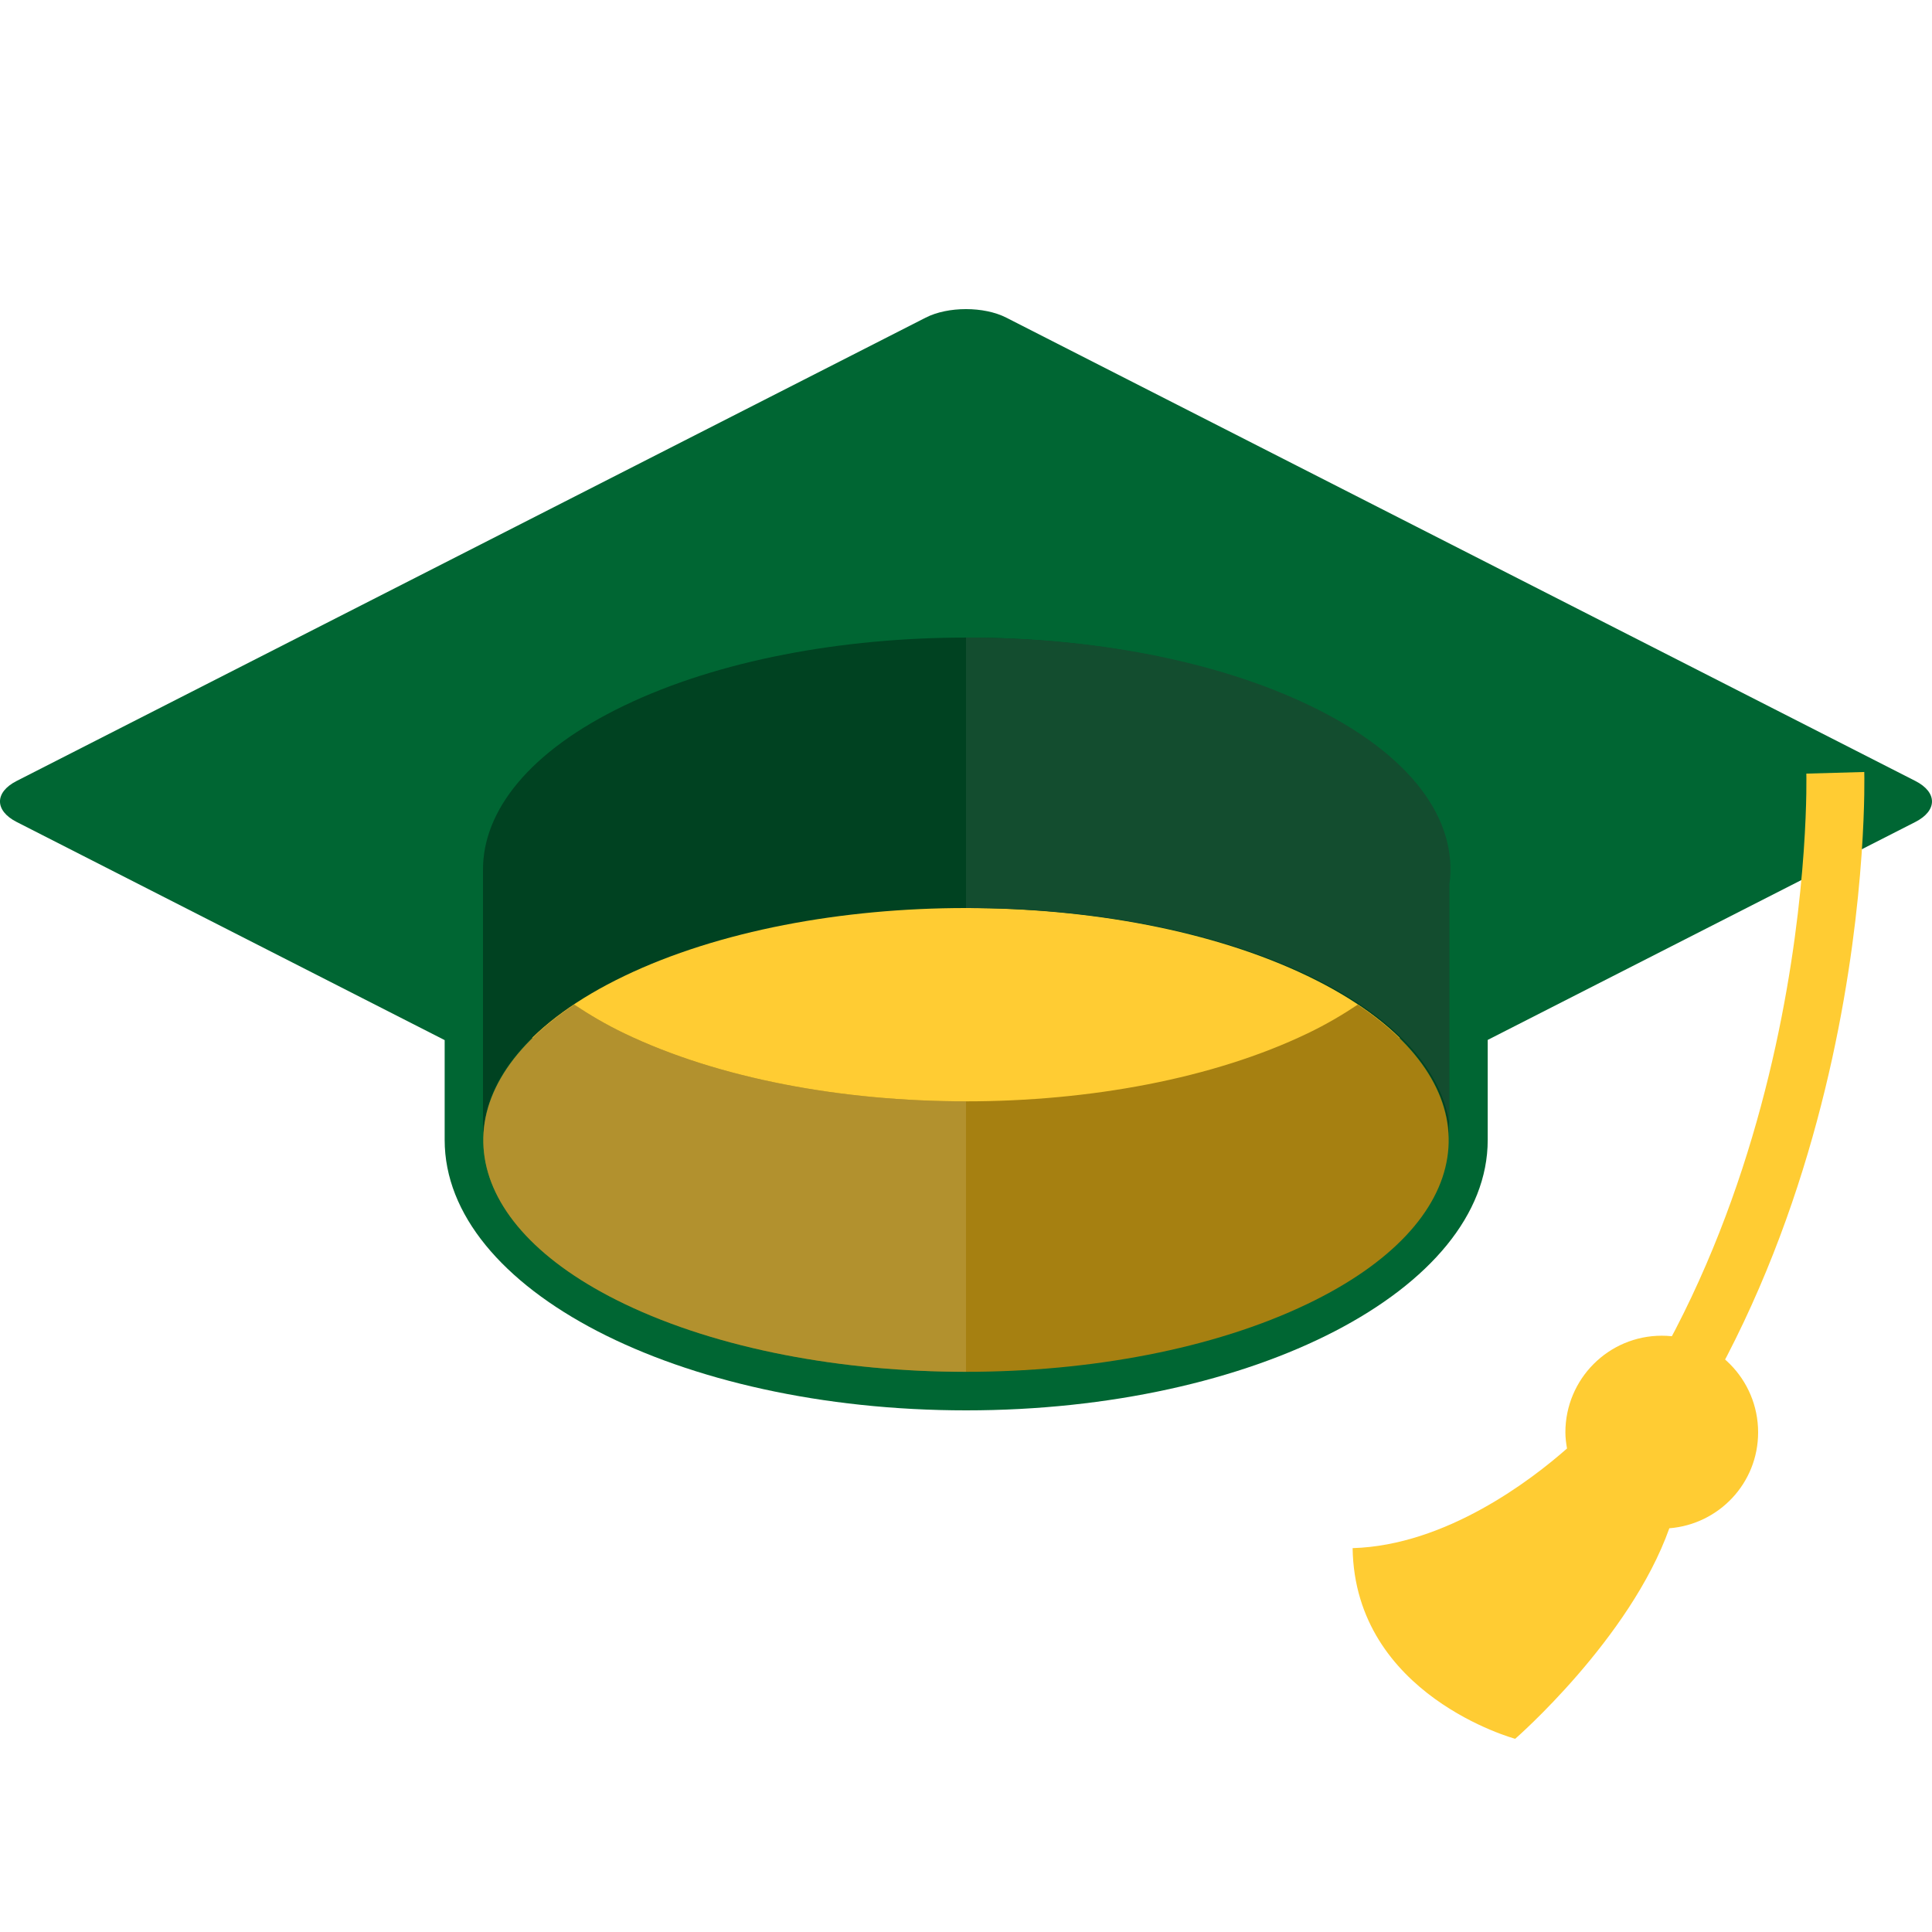 <?xml version="1.0" encoding="UTF-8" standalone="no"?>
<svg
   xmlns:osb="http://www.openswatchbook.org/uri/2009/osb"
   xmlns:dc="http://purl.org/dc/elements/1.1/"
   xmlns:cc="http://creativecommons.org/ns#"
   xmlns:rdf="http://www.w3.org/1999/02/22-rdf-syntax-ns#"
   xmlns:svg="http://www.w3.org/2000/svg"
   xmlns="http://www.w3.org/2000/svg"
   xmlns:sodipodi="http://sodipodi.sourceforge.net/DTD/sodipodi-0.dtd"
   xmlns:inkscape="http://www.inkscape.org/namespaces/inkscape"
   width="100"
   height="100"
   id="svg5686"
   version="1.1"
   inkscape:version="0.48.4 r9939"
   sodipodi:docname="mortarboard.svg">
  <defs
     id="defs5706">
    <linearGradient
       id="linearGradient6486"
       osb:paint="solid">
      <stop
         style="stop-color:#ffcc33;stop-opacity:1;"
         offset="0"
         id="stop6488" />
    </linearGradient>
  </defs>
  <sodipodi:namedview
     pagecolor="#ffffff"
     bordercolor="#666666"
     borderopacity="1"
     objecttolerance="10"
     gridtolerance="10"
     guidetolerance="10"
     inkscape:pageopacity="0"
     inkscape:pageshadow="2"
     inkscape:window-width="1366"
     inkscape:window-height="719"
     id="namedview5704"
     showgrid="false"
     inkscape:zoom="4.72"
     inkscape:cx="50"
     inkscape:cy="50"
     inkscape:window-x="0"
     inkscape:window-y="29"
     inkscape:window-maximized="1"
     inkscape:current-layer="svg5686" />
  <path
     clip-rule="evenodd"
     d="M99.138 42.545l-22.134 11.281v5.177c0 7.73-12.085 13.997-26.994 13.997-14.908 0-26.994-6.267-26.994-13.997v-5.167l-22.154-11.291c-1.15-.586-1.15-1.537 0-2.123l47.055-23.983c1.15-.586 3.014-.586 4.164 0l47.056 23.983c1.15.586 1.15 1.537.001 2.123z"
     id="path5688"
     fill-rule="evenodd"
     fill="#2C3E50"
     style="fill:#006633;fill-opacity:1" />
  <path
     fill-rule="evenodd"
     clip-rule="evenodd"
     fill="#C03A2B"
     d="M50 43c12.152-.006 22.005 4.467 22.007 9.99.002 5.523-9.848 10.005-22 10.01-12.152.006-22.005-4.467-22.007-9.99-.002-5.523 9.848-10.004 22-10.01z"
     id="path5690"
     style="fill:#ffcc33;fill-opacity:1;stroke:#ffcc33;stroke-opacity:1" />
  <path
     fill-rule="evenodd"
     clip-rule="evenodd"
     fill="#35495E"
     d="M74.995 59.015c.006-3.076-2.434-6.152-7.321-8.499-9.764-4.688-25.593-4.688-35.357 0-4.852 2.329-7.287 5.378-7.317 8.432v-13.886c-.03-3.091 2.405-6.187 7.317-8.545 9.763-4.688 25.593-4.688 35.357 0 4.887 2.347 7.327 5.423 7.321 8.499h.005v14h-.005z"
     id="path5692"
     style="fill:#004221;fill-opacity:1" />
  <path
     clip-rule="evenodd"
     d="M75.022 45.775v12.446c-.38-2.807-2.778-5.562-7.245-7.707-4.906-2.356-11.346-3.526-17.777-3.514v-14c6.431-.012 12.871 1.157 17.778 3.511 5.296 2.541 7.695 5.939 7.244 9.264z"
     id="path5694"
     fill-rule="evenodd"
     fill="#3B536B"
     style="stroke:none;stroke-opacity:1;fill:#134d2f;fill-opacity:1" />
  <path
     fill-rule="evenodd"
     clip-rule="evenodd"
     fill="#E64C3C"
     d="M29.722 52c.779.519 1.627 1.022 2.599 1.489 9.763 4.688 25.593 4.688 35.356 0 .973-.467 1.821-.97 2.6-1.489 7.039 4.692 6.191 11.268-2.6 15.489-9.763 4.688-25.593 4.688-35.356 0-8.79-4.221-9.638-10.797-2.599-15.489z"
     id="path5696"
     style="fill:#a68011;fill-opacity:1" />
  <path
     opacity=".5"
     fill-rule="evenodd"
     clip-rule="evenodd"
     fill="#C03A2B"
     d="M50 57.005c-6.398 0-12.797-1.172-17.678-3.516-.973-.467-1.821-.97-2.599-1.489-7.039 4.691-6.191 11.268 2.599 15.488 4.882 2.344 11.28 3.516 17.678 3.516v-13.999z"
     id="path5698"
     style="fill:#bfa34c;fill-opacity:1" />
  <path
     clip-rule="evenodd"
     stroke="#35495E"
     stroke-width="3"
     stroke-miterlimit="10"
     d="M94.995 40s.702 24.98-15.139 40.869"
     fill="none"
     id="path5700"
     style="stroke:#ffcc33;stroke-opacity:1" />
  <path
     fill-rule="evenodd"
     clip-rule="evenodd"
     fill="#2C3E50"
     d="M91 74.139c0-2.763-2.233-5.003-4.988-5.003s-4.988 2.24-4.988 5.003c0 .286.038.562.084.835-1.834 1.616-6.25 5.015-11.097 5.157.116 7.63 8.415 9.869 8.415 9.869s5.943-5.169 7.978-10.897c2.569-.205 4.596-2.336 4.596-4.964z"
     id="path5702"
     style="fill:#ffcc33;fill-opacity:1" />
</svg>
